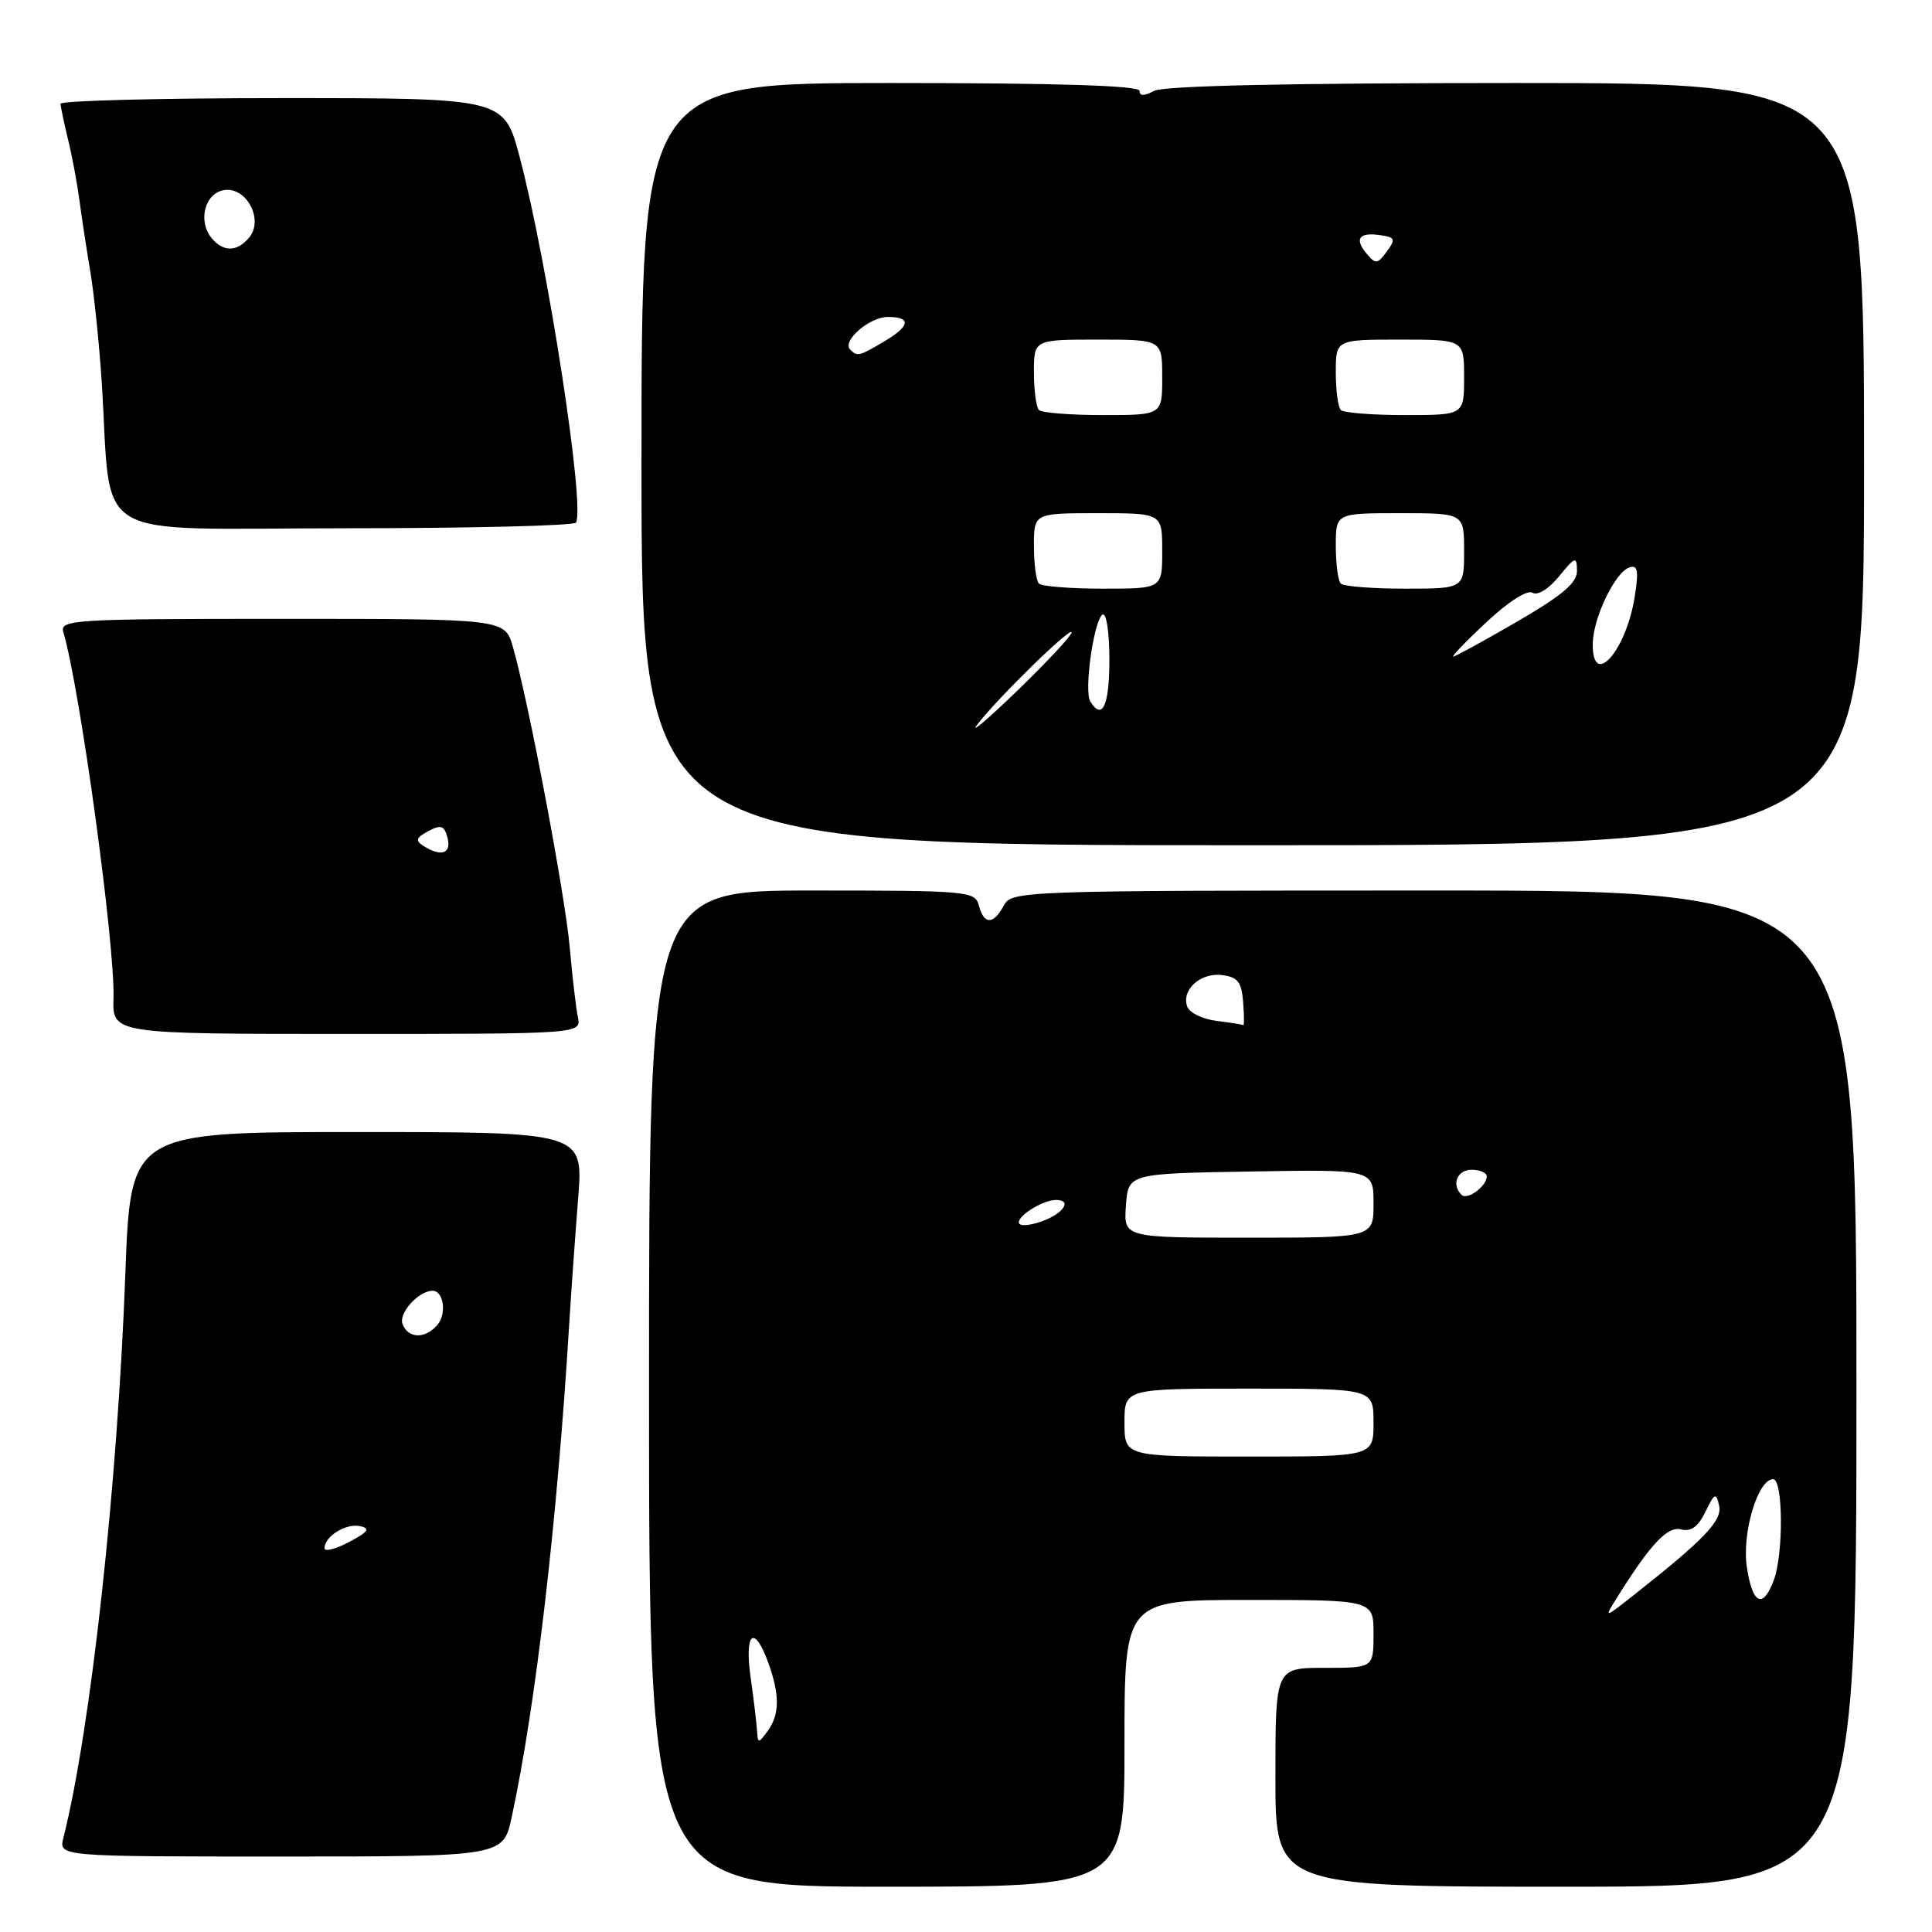 <?xml version="1.0" encoding="UTF-8" standalone="no"?>
<!DOCTYPE svg PUBLIC "-//W3C//DTD SVG 1.1//EN" "http://www.w3.org/Graphics/SVG/1.1/DTD/svg11.dtd" >
<svg xmlns="http://www.w3.org/2000/svg" xmlns:xlink="http://www.w3.org/1999/xlink" version="1.1" viewBox="0 0 256 256">
 <g >
 <path fill="currentColor"
d=" M 149.00 231.00 C 149.00 212.00 149.00 212.00 165.50 212.00 C 182.00 212.00 182.00 212.00 182.00 216.50 C 182.00 221.00 182.00 221.00 175.50 221.00 C 169.00 221.00 169.00 221.00 169.00 235.50 C 169.00 250.00 169.00 250.00 207.49 250.00 C 245.98 250.00 245.98 250.00 245.99 184.00 C 245.99 118.00 245.99 118.00 190.03 118.00 C 135.09 118.00 134.05 118.04 133.00 120.00 C 131.64 122.55 130.38 122.55 129.71 120.00 C 129.21 118.08 128.35 118.00 107.59 118.00 C 86.00 118.00 86.00 118.00 86.00 184.00 C 86.00 250.00 86.00 250.00 117.50 250.00 C 149.00 250.00 149.00 250.00 149.00 231.00 Z  M 67.81 240.75 C 70.98 226.01 73.82 201.73 75.42 175.50 C 75.69 171.10 76.23 163.56 76.61 158.75 C 77.30 150.00 77.30 150.00 47.30 150.00 C 17.31 150.00 17.31 150.00 16.61 168.75 C 15.57 196.91 12.04 229.03 8.40 243.53 C 7.78 246.00 7.78 246.00 37.23 246.00 C 66.68 246.00 66.68 246.00 67.81 240.75 Z  M 76.57 134.75 C 76.31 133.51 75.83 129.35 75.49 125.50 C 74.88 118.59 70.05 93.03 67.97 85.75 C 66.91 82.00 66.91 82.00 37.39 82.00 C 9.74 82.00 7.90 82.11 8.39 83.75 C 10.59 91.16 15.24 125.07 15.04 132.25 C 14.90 137.00 14.90 137.00 45.97 137.00 C 77.04 137.00 77.04 137.00 76.57 134.75 Z  M 247.00 61.50 C 247.00 11.00 247.00 11.00 200.93 11.00 C 171.09 11.00 154.19 11.36 152.93 12.04 C 151.60 12.75 151.00 12.75 151.00 12.04 C 151.00 11.34 140.08 11.00 118.00 11.00 C 85.00 11.00 85.00 11.00 85.00 61.50 C 85.00 112.00 85.00 112.00 166.00 112.00 C 247.00 112.00 247.00 112.00 247.00 61.50 Z  M 76.32 69.25 C 77.56 67.15 72.55 34.70 68.84 20.75 C 66.78 13.00 66.78 13.00 37.39 13.00 C 21.23 13.00 8.01 13.34 8.02 13.75 C 8.04 14.16 8.49 16.30 9.02 18.50 C 9.56 20.70 10.23 24.30 10.52 26.50 C 10.81 28.70 11.46 32.98 11.97 36.00 C 12.47 39.02 13.15 45.55 13.47 50.50 C 14.88 72.24 11.20 70.00 45.51 70.00 C 62.22 70.00 76.08 69.66 76.32 69.25 Z  M 100.31 229.32 C 100.25 228.32 99.87 225.14 99.46 222.25 C 98.62 216.28 99.94 215.19 101.80 220.32 C 103.34 224.59 103.32 227.18 101.71 229.38 C 100.49 231.05 100.42 231.04 100.31 229.32 Z  M 214.38 211.50 C 218.78 204.49 220.98 202.18 222.79 202.66 C 224.07 202.99 225.03 202.28 225.98 200.32 C 227.19 197.82 227.39 197.72 227.79 199.48 C 228.24 201.47 225.91 203.92 216.50 211.34 C 212.50 214.50 212.50 214.50 214.38 211.50 Z  M 231.47 207.68 C 230.79 203.13 232.92 196.00 234.95 196.00 C 236.28 196.00 236.34 205.98 235.02 209.43 C 233.58 213.24 232.21 212.56 231.47 207.68 Z  M 149.00 188.50 C 149.00 184.00 149.00 184.00 165.50 184.00 C 182.00 184.00 182.00 184.00 182.00 188.50 C 182.00 193.00 182.00 193.00 165.50 193.00 C 149.00 193.00 149.00 193.00 149.00 188.50 Z  M 149.19 159.75 C 149.50 155.50 149.50 155.50 165.75 155.23 C 182.00 154.95 182.00 154.95 182.00 159.48 C 182.00 164.00 182.00 164.00 165.44 164.00 C 148.89 164.00 148.89 164.00 149.19 159.75 Z  M 135.00 161.98 C 135.00 160.97 138.26 159.00 139.93 159.00 C 142.14 159.00 140.89 160.84 138.00 161.85 C 136.29 162.45 135.00 162.50 135.00 161.98 Z  M 193.66 158.32 C 192.29 156.96 193.08 155.00 195.00 155.00 C 196.10 155.00 197.00 155.39 197.00 155.88 C 197.00 157.19 194.42 159.08 193.66 158.32 Z  M 161.19 135.27 C 159.37 135.05 157.64 134.21 157.33 133.42 C 156.48 131.21 159.02 128.86 161.89 129.20 C 163.99 129.45 164.51 130.09 164.72 132.75 C 164.86 134.54 164.87 135.93 164.74 135.84 C 164.61 135.75 163.01 135.50 161.19 135.27 Z  M 43.00 205.15 C 43.00 203.58 45.83 201.82 47.70 202.22 C 49.12 202.52 48.81 202.97 46.25 204.33 C 44.46 205.27 43.00 205.64 43.00 205.15 Z  M 53.34 175.45 C 52.79 174.02 55.39 171.11 57.28 171.03 C 58.75 170.97 59.23 174.02 57.99 175.51 C 56.39 177.44 54.10 177.41 53.34 175.45 Z  M 56.11 112.09 C 55.00 111.39 55.13 111.00 56.75 110.13 C 58.44 109.23 58.87 109.38 59.30 111.02 C 59.84 113.12 58.46 113.58 56.11 112.09 Z  M 129.50 96.00 C 132.27 92.40 142.00 82.91 142.00 83.80 C 142.00 84.21 138.75 87.69 134.79 91.53 C 130.82 95.36 128.44 97.38 129.50 96.00 Z  M 144.47 92.95 C 143.61 91.56 144.94 82.16 146.09 81.44 C 146.60 81.13 147.00 83.77 147.00 87.44 C 147.00 93.49 146.06 95.53 144.47 92.95 Z  M 211.05 85.25 C 211.11 81.84 214.02 75.80 215.90 75.19 C 217.02 74.82 217.16 75.60 216.60 79.12 C 215.44 86.36 210.94 91.34 211.05 85.25 Z  M 196.99 82.41 C 199.86 79.73 202.38 78.12 203.06 78.54 C 203.74 78.95 205.21 78.05 206.57 76.38 C 208.74 73.73 208.93 73.67 208.96 75.62 C 208.99 77.22 207.07 78.85 201.02 82.37 C 196.64 84.91 192.83 87.00 192.57 87.00 C 192.30 87.00 194.29 84.93 196.99 82.41 Z  M 137.67 77.33 C 137.30 76.97 137.00 74.72 137.00 72.33 C 137.00 68.00 137.00 68.00 145.50 68.00 C 154.00 68.00 154.00 68.00 154.00 73.00 C 154.00 78.00 154.00 78.00 146.17 78.00 C 141.86 78.00 138.03 77.70 137.67 77.33 Z  M 177.67 77.33 C 177.30 76.97 177.00 74.72 177.00 72.33 C 177.00 68.00 177.00 68.00 185.50 68.00 C 194.00 68.00 194.00 68.00 194.00 73.00 C 194.00 78.00 194.00 78.00 186.17 78.00 C 181.86 78.00 178.03 77.70 177.67 77.33 Z  M 137.67 54.33 C 137.30 53.97 137.00 51.72 137.00 49.33 C 137.00 45.00 137.00 45.00 145.50 45.00 C 154.00 45.00 154.00 45.00 154.00 50.00 C 154.00 55.00 154.00 55.00 146.17 55.00 C 141.86 55.00 138.03 54.70 137.67 54.33 Z  M 177.67 54.33 C 177.30 53.97 177.00 51.72 177.00 49.33 C 177.00 45.00 177.00 45.00 185.50 45.00 C 194.00 45.00 194.00 45.00 194.00 50.00 C 194.00 55.00 194.00 55.00 186.17 55.00 C 181.86 55.00 178.03 54.70 177.67 54.33 Z  M 112.66 46.33 C 111.52 45.19 115.19 42.00 117.65 42.00 C 120.81 42.00 120.61 43.21 117.10 45.28 C 113.83 47.21 113.60 47.27 112.66 46.33 Z  M 181.05 33.57 C 179.42 31.60 180.12 30.73 182.97 31.17 C 184.86 31.46 184.95 31.71 183.75 33.34 C 182.51 35.02 182.28 35.04 181.05 33.57 Z  M 28.05 31.56 C 26.16 29.28 27.15 25.55 29.74 25.18 C 32.69 24.76 34.97 29.13 33.02 31.47 C 31.43 33.39 29.60 33.42 28.05 31.56 Z "/>
</g>
</svg>